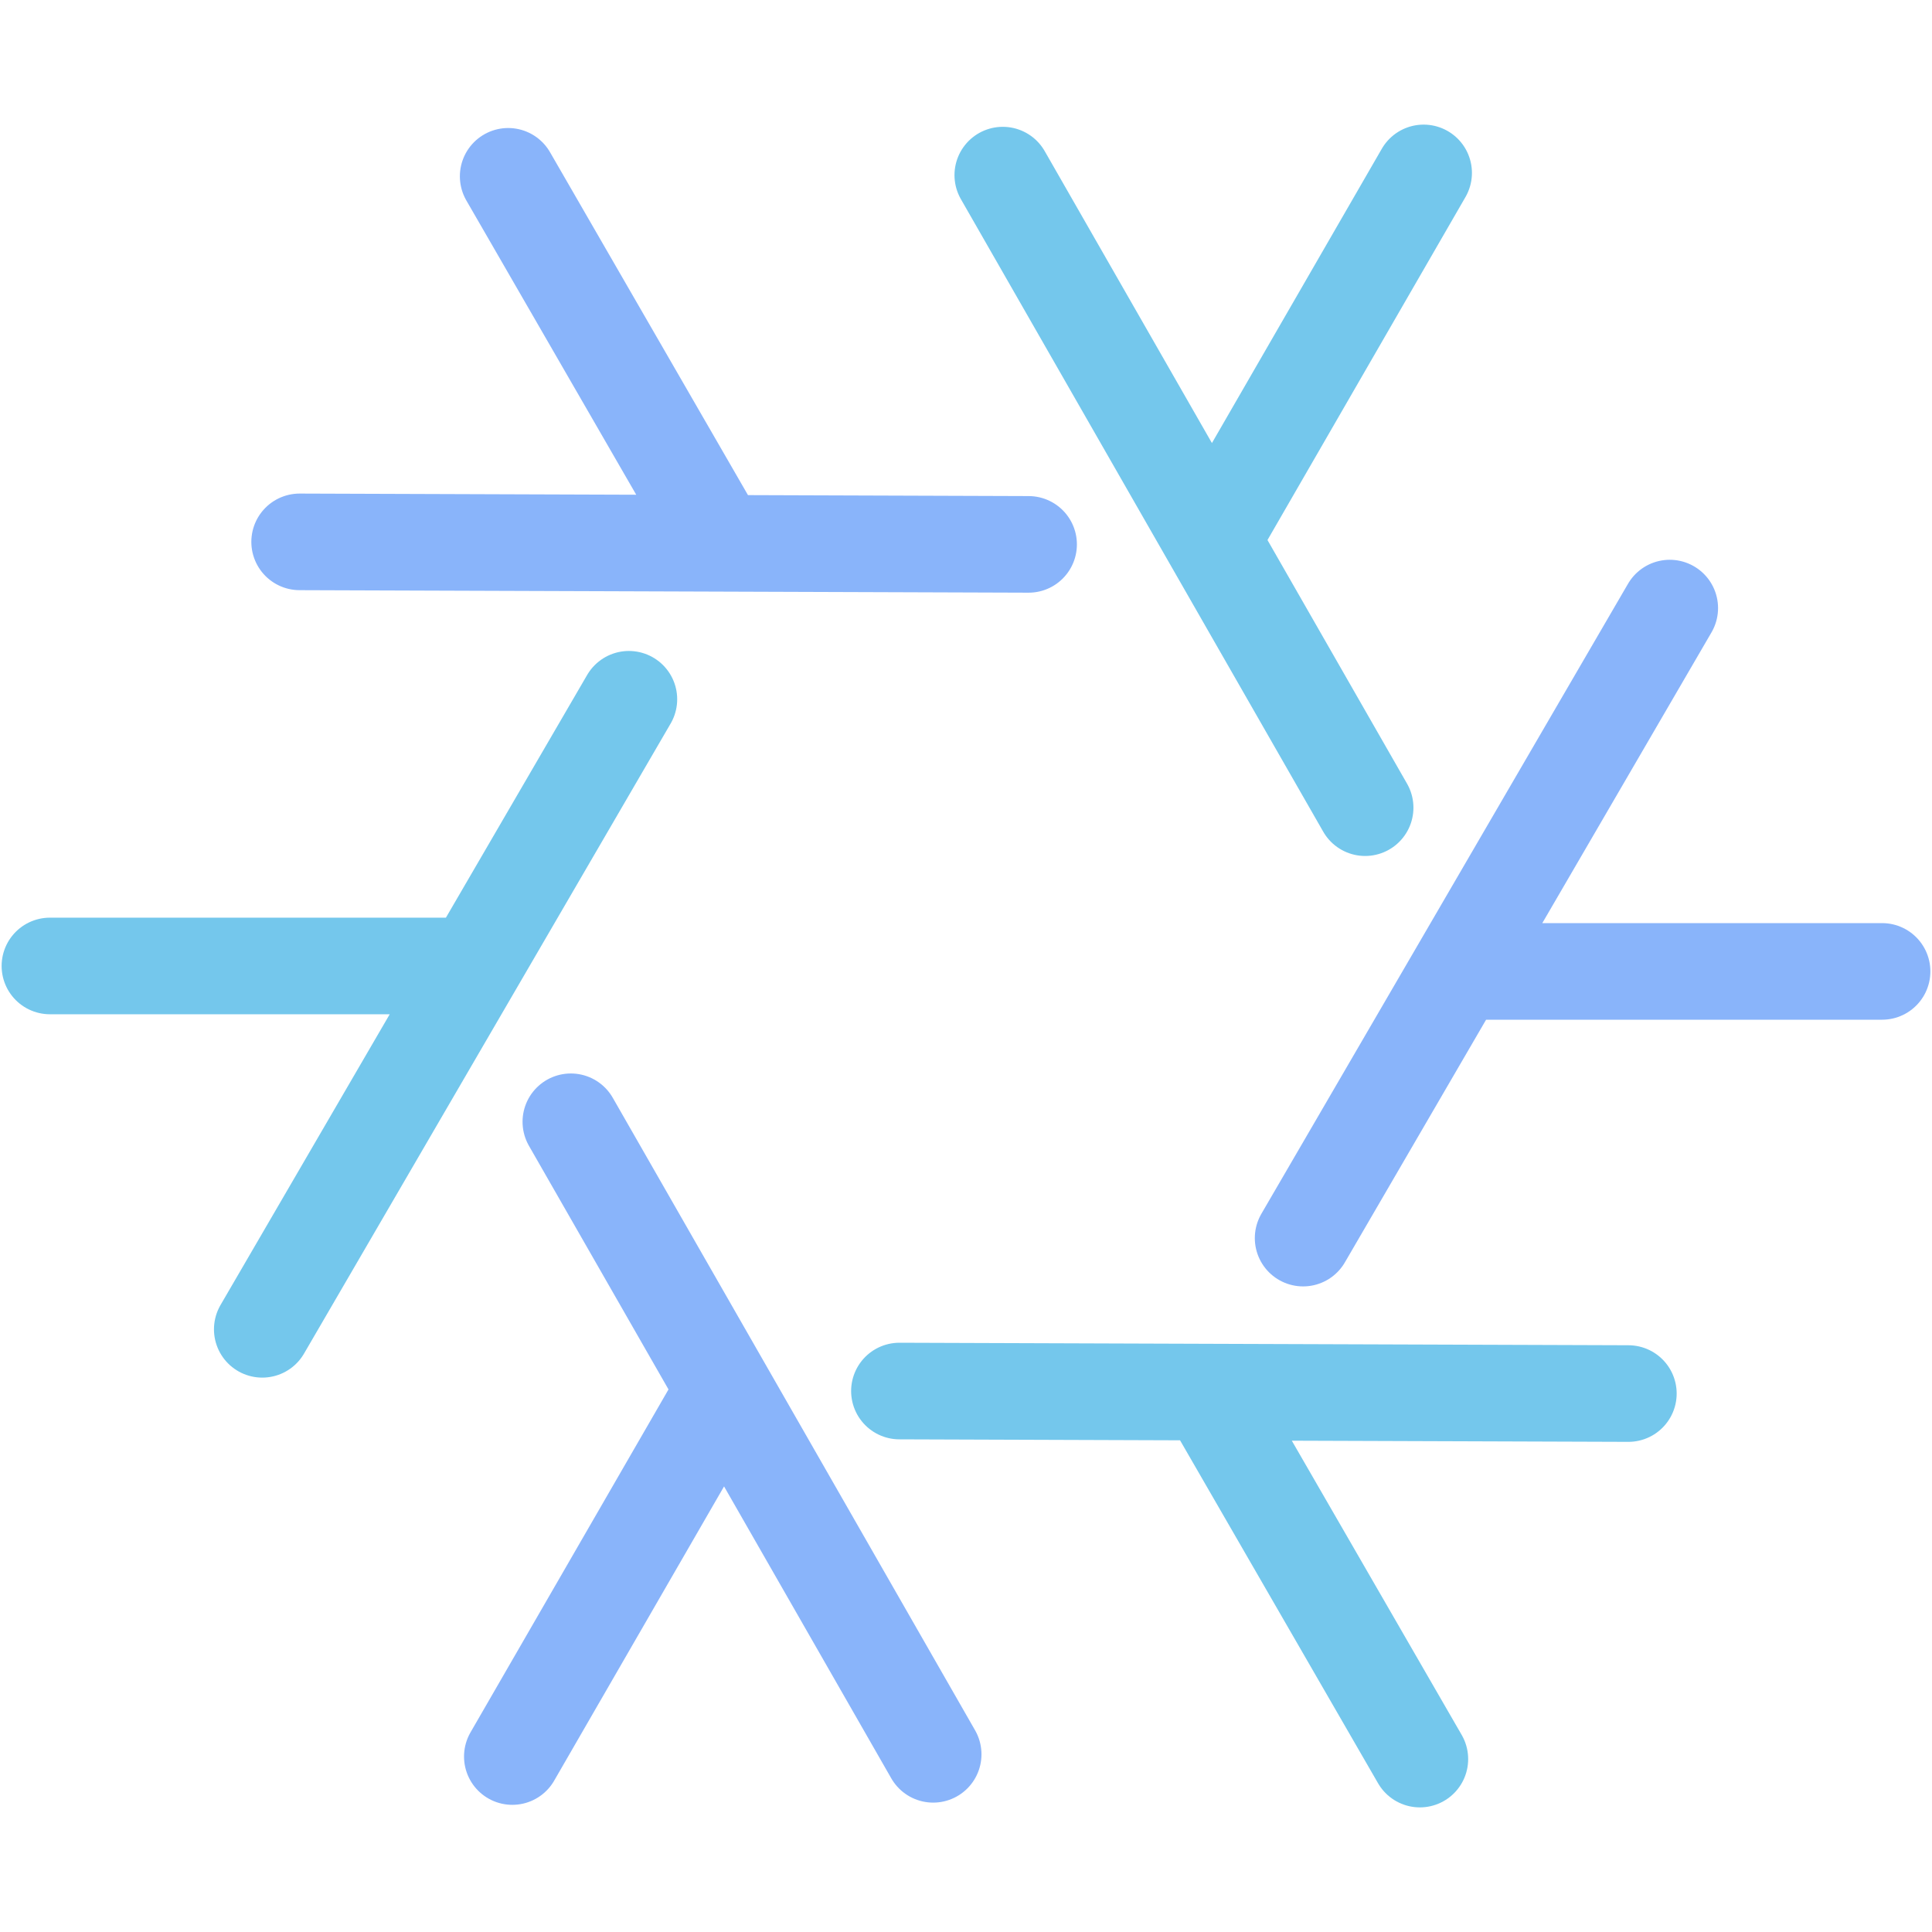 <svg xmlns="http://www.w3.org/2000/svg" width="100" height="100" viewBox="0 0 100 100">
<style>:root {--ctp-rosewater: #f5e0dc;--ctp-flamingo: #f2cdcd;--ctp-pink: #f5c2e7;--ctp-mauve: #cba6f7;--ctp-red: #f38ba8;--ctp-maroon: #eba0ac;--ctp-peach: #fab387;--ctp-yellow: #f9e2af;--ctp-green: #a6e3a1;--ctp-teal: #94e2d5;--ctp-sky: #89dceb;--ctp-sapphire: #74c7ec;--ctp-blue: #89b4fa;--ctp-lavender: #b4befe;--ctp-text: #cdd6f4;--ctp-overlay1: #7f849c;}</style>
    <path fill="none" stroke="#74c7ec" stroke-linecap="round" stroke-linejoin="round" stroke-width="5" d="M2.584 49.998h21.757m8.21-13.804L13.575 68.805" paint-order="fill markers stroke"/>
    <path fill="none" stroke="#89b4fa" stroke-linecap="round" stroke-linejoin="round" stroke-width="5" d="M97.416 50.28H75.659m-8.21 13.804 18.977-32.61M26.303 9.126 37.18 27.968m16.06.209-37.731-.13" paint-order="fill markers stroke"/>
    <path fill="none" stroke="#74c7ec" stroke-linecap="round" stroke-linejoin="round" stroke-width="5" d="M73.687 8.95 62.81 27.793m7.849 14.012L51.904 9.064M73.492 91.05 62.613 72.207M46.554 72l37.73.13" paint-order="fill markers stroke"/>
    <path fill="none" stroke="#89b4fa" stroke-linecap="round" stroke-linejoin="round" stroke-width="5" d="m26.518 90.918 10.879-18.843m-7.85-14.012 18.754 32.74" paint-order="fill markers stroke"/>
</svg>
